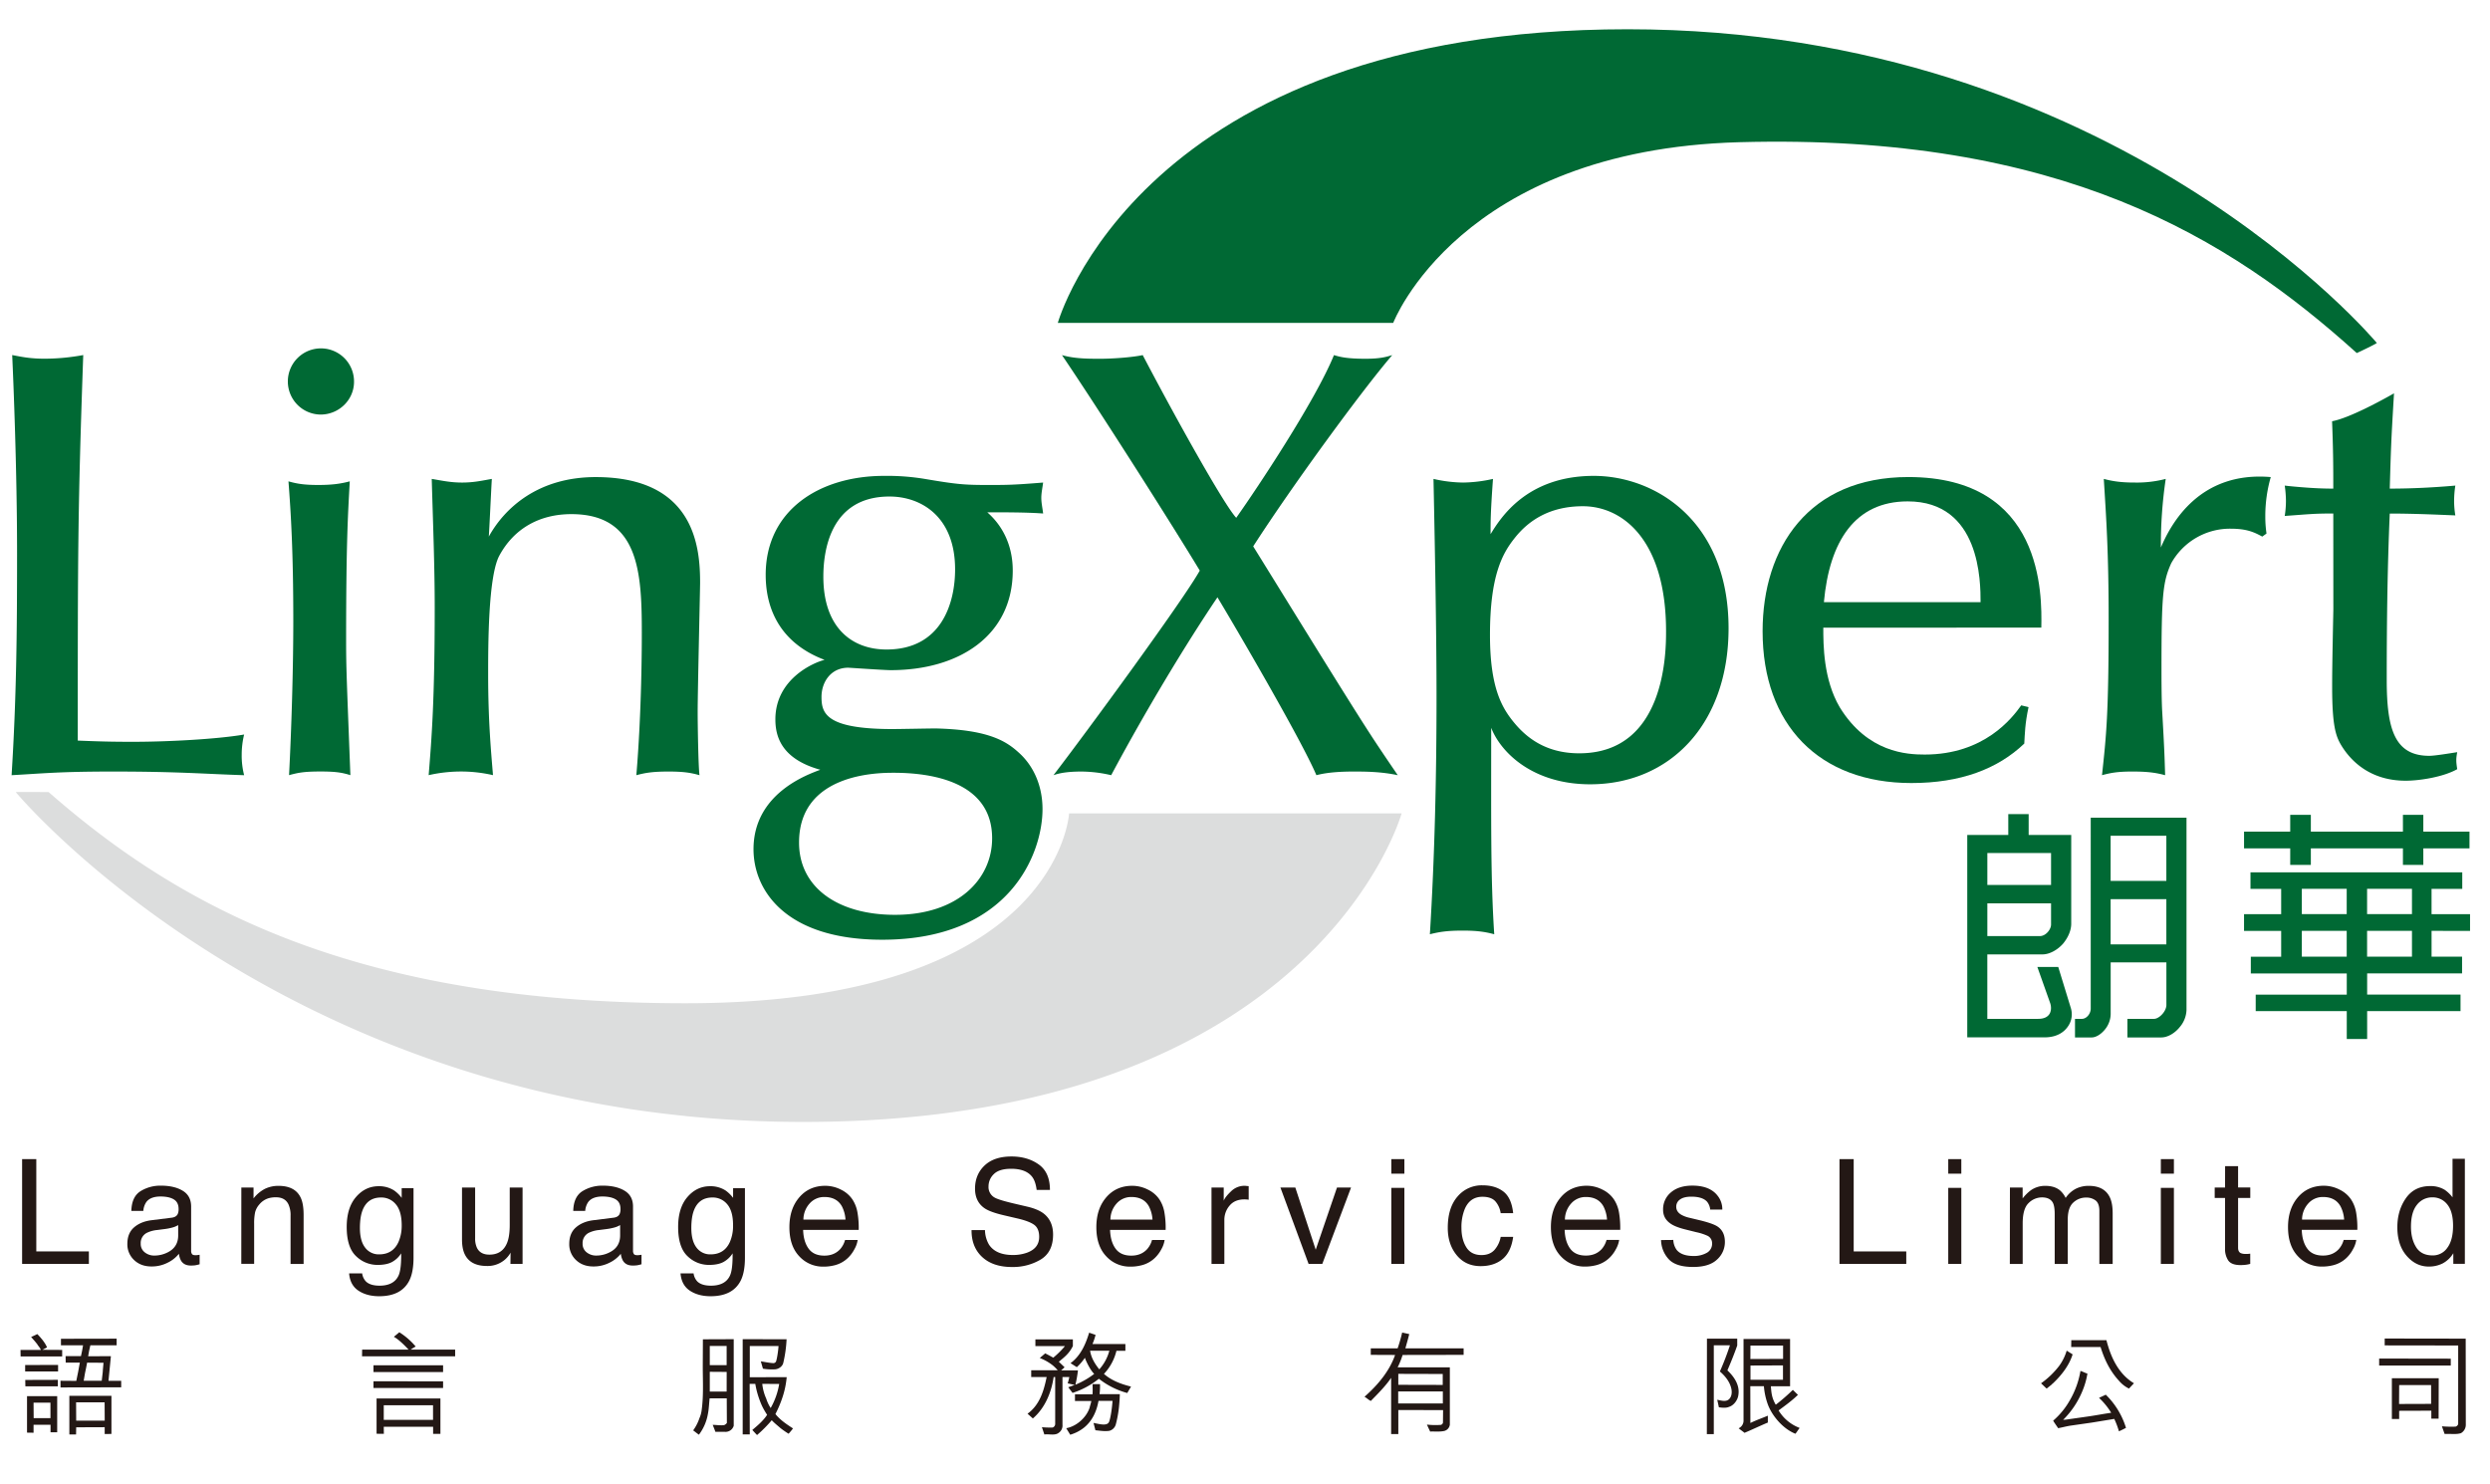 <svg id="Layer_1" data-name="Layer 1" xmlns="http://www.w3.org/2000/svg" viewBox="0 0 1872 1116"><defs><style>.cls-1{fill:#006934;}.cls-2{fill:#231815;}.cls-3{fill:#dcdddd;}</style></defs><path class="cls-1" d="M100.91,557.7c23.29,0,61.63-1.82,82.63-5.47a64.05,64.05,0,0,0-1.82,15.06,59.33,59.33,0,0,0,1.82,15.52c-29.67-.91-48.85-2.74-98.6-2.74-40.17,0-51.58,1.37-76.22,2.74,3.64-58.43,4.11-106.81,4.11-166.6,0-62.09-2.75-129.64-3.66-149.27,7.3,1.37,13.23,2.74,24.66,2.74a161.65,161.65,0,0,0,28.75-2.74c-4.11,116.86-4.11,147.9-4.11,289.85C80.38,557.7,89.5,557.7,100.91,557.7Z"/><path class="cls-1" d="M241.05,311.68A24.88,24.88,0,1,1,266.16,287C266.16,300.72,254.74,311.68,241.05,311.68Zm-24.18,50.21c6.38,1.82,11.86,2.73,22.36,2.73s16.89-.91,23.73-2.73c-1.37,25.1-2.74,45.64-2.74,120,0,21,.46,28.76,3.2,100.88-5.93-1.82-10.51-2.74-22.37-2.74-12.78,0-16.89.92-23.73,2.74,1.81-34.69,3.19-80.34,3.19-115.94C220.51,414.84,218.69,385.62,216.87,361.89Z"/><path class="cls-1" d="M324.58,360.06c8.22,1.37,14.15,2.74,22.82,2.74s14.61-1.37,22.37-2.74c-.45,6.85-1.82,37-2.28,43.36,11.86-21.45,37-44.73,80.33-44.73,74.86,0,78.52,53.4,78.52,79.42,0,4.57-1.83,81.71-1.83,97.23,0,8.67.46,40.62,1.37,47.47-6.39-1.82-11.87-2.74-23.28-2.74-11.87,0-17.35.92-24.19,2.74,4.11-48.84,4.11-99,4.11-107.27,0-45.65-2.29-89-52.95-89-24.2,0-43.37,11-54.32,31.5C367,434,367,485.58,367,507c0,35.61,2.28,58.89,3.64,75.78a107.15,107.15,0,0,0-24.19-2.74,110.37,110.37,0,0,0-24.18,2.74c2.27-27.85,4.55-57.06,4.55-125.53C326.86,427.16,325.5,392,324.58,360.06Z"/><path class="cls-1" d="M1023,540.81c7.31,11.42,11,17.35,27.85,42-12.78-2.74-25.11-2.74-33.32-2.74-8.68,0-19.18.46-27.86,2.74-11.41-26.93-62.52-114.12-74.39-133.74-23.73,35.14-54.32,85.81-79.88,133.74A99.61,99.61,0,0,0,813,580.07c-6.85,0-14.6.46-21,2.74,24.19-31.5,97.22-131,110-153.83-21.46-35.6-77.59-123.69-103.61-162,9.58,2.74,19.62,2.74,29.21,2.74,7.76,0,22.82-.91,31.5-2.74,24.64,47,60.71,111.83,70.29,122.33,15.52-21.91,59.34-87.64,73.49-122.33,4.56,1.37,9.59,2.74,23.73,2.74,11,0,15.52-1.37,20.09-2.74-22.37,26-74.86,97.68-104.54,143.79C964.53,446.78,1000.14,504.76,1023,540.81Z"/><path class="cls-1" d="M1195.5,589.65c-42.92,0-67.1-23.73-74.41-42.45,0,71.67-.45,113.2,2.29,155.2-6.84-1.83-12.79-2.74-23.74-2.74-11.41,0-17.35.91-24.65,2.74,3.65-59.34,5-119.14,5-178.48,0-41.53-.91-97.67-2.28-163.86a103.21,103.21,0,0,0,22.36,2.74,106.89,106.89,0,0,0,22.37-2.74c-1.82,25.1-1.82,31.95-1.82,41.54,7.3-11.87,26.93-43.82,77.59-43.82,45.65,0,101.34,33.32,101.34,114.57C1299.57,544.47,1255.29,589.65,1195.5,589.65Zm-56.61-185.31c-9.13,11.41-18.71,27.84-18.71,73,0,40.16,9.13,55.23,18.71,66.64,11.87,14.15,27.39,22.37,48.39,22.37,65.27,0,65.27-77.14,65.27-91.75,0-68.92-32.86-94-62.53-94C1165.37,380.6,1149.39,391.1,1138.89,404.34Z"/><path class="cls-1" d="M1370.77,471.89c0,12.78,0,38.8,12.32,59.8,21,34.23,50.67,35.6,63.91,35.6,44.74,0,65.73-27.39,72.58-37l5.48,1.37c-2.74,12.78-2.74,20.08-3.2,27.39-20.08,19.16-47.93,29.66-84.91,29.66-69.37,0-111.82-43.82-111.82-114.11,0-63,34.69-115.94,109.55-115.94,101.79,0,100.42,88.55,100,113.2ZM1489,452.72c0-15.06,0-75.77-54.78-75.77-39.71,0-58.88,30.12-63,75.77Z"/><path class="cls-1" d="M1700.79,403.42c-5.93-3.19-11.41-5.93-23.73-5.93a50.49,50.49,0,0,0-44.73,26c-6.39,14.16-7.31,24.2-7.31,80.34,0,4.57,0,20.08.46,29.67,1.83,32,1.83,35.15,2.28,49.3-6.84-1.82-12.78-2.74-24.65-2.74-10.95,0-16,.92-22.81,2.74,3.19-29.67,5-45.19,5-116.4,0-51.57-1.82-76.68-3.65-106.35,6.84,1.83,13.24,2.74,23.27,2.74a85.56,85.56,0,0,0,23.29-2.74,341.1,341.1,0,0,0-3.66,51.58c7.77-18.26,29.22-57.52,82.63-52.95a106.28,106.28,0,0,0-4.11,29.67,88,88,0,0,0,.9,12.78Z"/><path class="cls-1" d="M1754.18,386.07c-14.6,0-17.33.46-36.5,1.84a72.87,72.87,0,0,0,.91-11.42,83.66,83.66,0,0,0-.91-11.41c3.65.46,8.67.91,14.6,1.37s13.24.91,21.9.91c0-16,0-26.93-.9-50.66,12.78-2.29,37.89-16,46.56-21-2.29,37.89-2.29,41.53-3.2,71.66,16.89,0,33.77-.91,49.3-2.28a76.34,76.34,0,0,0-.92,11.41,65.19,65.19,0,0,0,.92,11c-11.41-.46-30.58-1.38-49.3-1.38-1.82,41.55-2.28,83.54-2.28,125.07,0,37,5.93,57.06,32,57.06,4.1,0,15.07-1.82,21-2.74-.92,5-.92,6.85,0,12.78-10.5,5.93-28.3,8.68-38.8,8.68-26,0-41.08-14.16-48.84-27.39-3.65-6.39-6.39-14.15-6.39-42.91,0-7.3,0-15.52.9-58.43Z"/><path class="cls-2" d="M16.62,871.46H27.29v69.4H66.82v9.38H16.62Z"/><path class="cls-2" d="M129.17,915.48c2.22-.29,3.7-1.21,4.46-2.78a8.73,8.73,0,0,0,.64-3.72q0-5-3.51-7.19t-10-2.23q-7.55,0-10.71,4.1a13.53,13.53,0,0,0-2.3,6.73h-9q.27-10.65,6.88-14.81a28.18,28.18,0,0,1,15.35-4.17q10.13,0,16.45,3.86t6.26,12v33.1a4.24,4.24,0,0,0,.62,2.41c.41.61,1.28.91,2.6.91.43,0,.91,0,1.45-.08s1.11-.13,1.72-.24v7.13a25.58,25.58,0,0,1-3.44.8,24.21,24.21,0,0,1-3.21.17q-5,0-7.24-3.54a13.61,13.61,0,0,1-1.67-5.31,24.49,24.49,0,0,1-8.47,6.7,26.14,26.14,0,0,1-12.18,2.84q-8,0-13.06-4.84a16.14,16.14,0,0,1-5.06-12.14q0-8,5-12.37t13.09-5.41Zm-20.32,26.08a11.31,11.31,0,0,0,7.24,2.41,22.11,22.11,0,0,0,9.87-2.36q8-3.92,8-12.8v-7.76a16.45,16.45,0,0,1-4.55,1.88A39.88,39.88,0,0,1,124,924l-5.83.75a22.42,22.42,0,0,0-7.89,2.19,8.53,8.53,0,0,0-4.48,8A7.93,7.93,0,0,0,108.85,941.56Z"/><path class="cls-2" d="M181.44,892.8h9.17V901a25.81,25.81,0,0,1,8.64-7.24,23.12,23.12,0,0,1,10.14-2.2q12.23,0,16.51,8.53,2.37,4.66,2.36,13.36v36.84h-9.81V914a19.53,19.53,0,0,0-1.56-8.47q-2.56-5.37-9.33-5.37a19.15,19.15,0,0,0-5.63.7,14.49,14.49,0,0,0-7,4.72,14.13,14.13,0,0,0-3.14,5.87,39.75,39.75,0,0,0-.72,8.66v30.09h-9.66Z"/><path class="cls-2" d="M296.43,895.11a26.28,26.28,0,0,1,5.56,5.47v-7.24h8.9v52.24q0,10.93-3.21,17.26-6,11.7-22.61,11.7-9.24,0-15.55-4.16t-7.06-13h9.81a11,11,0,0,0,2.78,6q3.26,3.21,10.24,3.22,11,0,14.45-7.83,2-4.62,1.87-16.47a18.92,18.92,0,0,1-6.94,6.54q-4.07,2.15-10.74,2.15a22.9,22.9,0,0,1-16.27-6.62q-7-6.63-7-21.91,0-14.43,7-22.53t17-8.1A20.78,20.78,0,0,1,296.43,895.11Zm1.18,10.35a14,14,0,0,0-11.15-5.15q-10.14,0-13.87,9.55c-1.32,3.39-2,7.85-2,13.35q0,9.7,3.92,14.78a12.65,12.65,0,0,0,10.54,5.07q10.35,0,14.57-9.39A30.5,30.5,0,0,0,302,921.28Q302,910.62,297.61,905.46Z"/><path class="cls-2" d="M357.21,892.8v38.13a16.37,16.37,0,0,0,1.36,7.19q2.51,5.14,9.34,5.15,9.82,0,13.38-9,1.92-4.83,1.93-13.25V892.8h9.65v57.44h-9.12l.11-8.47a19.3,19.3,0,0,1-4.58,5.52,19.86,19.86,0,0,1-13.15,4.51q-12.06,0-16.42-8.21-2.37-4.4-2.37-11.74V892.8Z"/><path class="cls-2" d="M461.39,915.48c2.22-.29,3.7-1.21,4.45-2.78a8.56,8.56,0,0,0,.65-3.72q0-5-3.51-7.19t-10-2.23c-5,0-8.6,1.36-10.71,4.1a13.53,13.53,0,0,0-2.3,6.73h-9q.27-10.65,6.88-14.81a28.18,28.18,0,0,1,15.35-4.17q10.13,0,16.45,3.86t6.26,12v33.1a4.24,4.24,0,0,0,.62,2.41c.41.61,1.28.91,2.6.91.43,0,.91,0,1.45-.08s1.11-.13,1.71-.24v7.13a25.17,25.17,0,0,1-3.43.8,24.27,24.27,0,0,1-3.22.17q-5,0-7.24-3.54a13.79,13.79,0,0,1-1.66-5.31,24.59,24.59,0,0,1-8.47,6.7,26.17,26.17,0,0,1-12.18,2.84q-8,0-13.06-4.84a16.14,16.14,0,0,1-5.06-12.14q0-8,5-12.37T446,917.41Zm-20.32,26.08a11.31,11.31,0,0,0,7.24,2.41,22,22,0,0,0,9.86-2.36q8.06-3.92,8.05-12.8v-7.76a16.58,16.58,0,0,1-4.55,1.88,39.88,39.88,0,0,1-5.46,1.08l-5.83.75a22.42,22.42,0,0,0-7.89,2.19,8.53,8.53,0,0,0-4.48,8A7.93,7.93,0,0,0,441.07,941.56Z"/><path class="cls-2" d="M545.59,895.11a26.28,26.28,0,0,1,5.56,5.47v-7.24h8.9v52.24q0,10.93-3.2,17.26-6,11.7-22.61,11.7-9.25,0-15.56-4.16t-7.06-13h9.82a10.93,10.93,0,0,0,2.77,6q3.25,3.21,10.24,3.22,11,0,14.46-7.83,2-4.62,1.87-16.47a18.94,18.94,0,0,1-6.95,6.54q-4.07,2.15-10.74,2.15a22.88,22.88,0,0,1-16.26-6.62q-7-6.63-7-21.91,0-14.43,7-22.53t17-8.1A20.74,20.74,0,0,1,545.59,895.11Zm1.19,10.35a14,14,0,0,0-11.16-5.15q-10.14,0-13.87,9.55c-1.32,3.39-2,7.85-2,13.35q0,9.7,3.92,14.78a12.63,12.63,0,0,0,10.54,5.07q10.35,0,14.56-9.39a30.33,30.33,0,0,0,2.35-12.39Q551.15,910.62,546.78,905.46Z"/><path class="cls-2" d="M632.2,894.38a21.8,21.8,0,0,1,8.68,7.43A25.76,25.76,0,0,1,644.72,912a66.39,66.39,0,0,1,.86,12.66H603.8q.26,8.76,4.09,14.06t11.87,5.3q7.5,0,12-5a17.14,17.14,0,0,0,3.55-6.74h9.49a20,20,0,0,1-2.49,7,25.32,25.32,0,0,1-4.73,6.36,22.27,22.27,0,0,1-10.8,5.79,32.76,32.76,0,0,1-7.83.86,24,24,0,0,1-18.07-7.8q-7.41-7.82-7.4-21.86,0-13.83,7.46-22.47t19.51-8.64A26,26,0,0,1,632.2,894.38Zm3.45,22.56a25.1,25.1,0,0,0-2.71-10q-3.93-7-13.13-7a14.53,14.53,0,0,0-11.07,4.81,18.23,18.23,0,0,0-4.73,12.2Z"/><path class="cls-2" d="M740.52,924.82a22.14,22.14,0,0,0,3,10.89q5.12,7.83,18,7.83a30.71,30.71,0,0,0,10.54-1.72q9.2-3.33,9.2-11.9c0-4.3-1.3-7.35-3.9-9.18s-6.75-3.34-12.36-4.66l-10.34-2.41q-10.14-2.37-14.34-5.21-7.27-4.94-7.28-14.75,0-10.62,7.15-17.43t20.25-6.81q12.06,0,20.49,6t8.43,19.12h-10q-.78-6.33-3.29-9.71-4.68-6.17-15.89-6.16-9,0-13,4a12.65,12.65,0,0,0-4,9.22,9,9,0,0,0,4.68,8.47q3.06,1.73,13.87,4.3l10.71,2.51q7.74,1.83,12,5,7.27,5.54,7.27,16,0,13.08-9.28,18.72a40.81,40.81,0,0,1-21.57,5.63q-14.34,0-22.44-7.51t-8-20.22Z"/><path class="cls-2" d="M863,894.38a21.77,21.77,0,0,1,8.69,7.43A25.76,25.76,0,0,1,875.49,912a66.59,66.59,0,0,1,.85,12.66H834.56q.27,8.76,4.1,14.06t11.87,5.3q7.5,0,12-5a17.14,17.14,0,0,0,3.55-6.74h9.49a20,20,0,0,1-2.49,7,25.32,25.32,0,0,1-4.73,6.36,22.25,22.25,0,0,1-10.81,5.79,32.61,32.61,0,0,1-7.82.86,24,24,0,0,1-18.07-7.8q-7.41-7.82-7.41-21.86,0-13.83,7.47-22.47t19.5-8.64A25.91,25.91,0,0,1,863,894.38Zm3.46,22.56a25.1,25.1,0,0,0-2.71-10q-3.93-7-13.14-7a14.52,14.52,0,0,0-11.06,4.81,18.18,18.18,0,0,0-4.73,12.2Z"/><path class="cls-2" d="M910.81,892.8H920v9.92q1.13-2.9,5.52-7.05a14.35,14.35,0,0,1,10.14-4.16c.18,0,.48,0,.91.06s1.16.1,2.2.21V902a14.7,14.7,0,0,0-1.58-.21c-.48,0-1-.06-1.58-.06q-7.3,0-11.21,4.7a16.38,16.38,0,0,0-3.92,10.8v33h-9.65Z"/><path class="cls-2" d="M973.83,892.8l15.34,46.77,16-46.77h10.57l-21.63,57.44H983.81L962.62,892.8Z"/><path class="cls-2" d="M1046,871.46h9.82V882.4H1046Zm0,21.61h9.82v57.17H1046Z"/><path class="cls-2" d="M1130.29,895.86q6.09,4.71,7.32,16.25h-9.39a17.27,17.27,0,0,0-3.91-8.82q-3.06-3.51-9.82-3.52-9.23,0-13.19,9a35.69,35.69,0,0,0-2.57,14.41q0,8.63,3.64,14.52t11.48,5.89q6,0,9.52-3.66a20.08,20.08,0,0,0,4.85-10h9.39q-1.6,11.42-8,16.7t-16.46,5.28q-11.26,0-18-8.23t-6.7-20.57q0-15.12,7.35-23.54a23.73,23.73,0,0,1,18.71-8.42Q1124.2,891.14,1130.29,895.86Z"/><path class="cls-2" d="M1204.71,894.38a21.83,21.83,0,0,1,8.69,7.43,25.76,25.76,0,0,1,3.84,10.14,67.45,67.45,0,0,1,.85,12.66h-41.78q.27,8.76,4.1,14.06t11.86,5.3q7.51,0,12-5a17.12,17.12,0,0,0,3.54-6.74h9.49a20,20,0,0,1-2.49,7,25.08,25.08,0,0,1-4.73,6.36,22.27,22.27,0,0,1-10.8,5.79,32.76,32.76,0,0,1-7.83.86,24,24,0,0,1-18.06-7.8q-7.41-7.82-7.41-21.86,0-13.83,7.46-22.47t19.51-8.64A25.94,25.94,0,0,1,1204.71,894.38Zm3.46,22.56a25.09,25.09,0,0,0-2.72-10q-3.93-7-13.13-7a14.51,14.51,0,0,0-11.06,4.81,18.19,18.19,0,0,0-4.74,12.2Z"/><path class="cls-2" d="M1258,932.22a13.72,13.72,0,0,0,2.47,7.4q3.72,4.67,12.91,4.67A19.46,19.46,0,0,0,1283,942a7.73,7.73,0,0,0,4.16-7.22,6.15,6.15,0,0,0-3.33-5.63,39.8,39.8,0,0,0-8.39-2.73l-7.79-1.94q-7.47-1.82-11-4.07-6.33-3.92-6.33-10.84a16.46,16.46,0,0,1,6-13.19q5.94-5,16-5,13.15,0,19,7.62a16.29,16.29,0,0,1,3.53,10.4h-9.11a11,11,0,0,0-2.36-5.92q-3.4-3.78-11.81-3.79-5.6,0-8.48,2.09a6.47,6.47,0,0,0-2.88,5.5q0,3.74,3.79,6a23,23,0,0,0,6.44,2.35l6.51,1.56q10.59,2.52,14.2,4.88c3.76,2.46,5.64,6.35,5.64,11.64a17.61,17.61,0,0,1-5.9,13.24q-5.88,5.58-17.94,5.58-13,0-18.38-5.82a21.85,21.85,0,0,1-5.78-14.4Z"/><path class="cls-2" d="M1382.94,871.46h10.68v69.4h39.52v9.38h-50.2Z"/><path class="cls-2" d="M1464.71,871.46h9.82V882.4h-9.82Zm0,21.61h9.82v57.17h-9.82Z"/><path class="cls-2" d="M1511.08,892.8h9.55V901a32,32,0,0,1,6.22-6.16,18.71,18.71,0,0,1,10.83-3.28q6.87,0,11,3.38a17.84,17.84,0,0,1,4.29,5.69,20.87,20.87,0,0,1,7.56-6.84,21.15,21.15,0,0,1,9.76-2.23q11.6,0,15.77,8.37,2.25,4.5,2.26,12.12v38.24h-10v-39.9c0-3.83-1-6.45-2.87-7.88a11.38,11.38,0,0,0-7-2.15,13.9,13.9,0,0,0-9.79,3.81q-4.11,3.81-4.1,12.71v33.41h-9.82V912.75c0-3.89-.46-6.74-1.39-8.52q-2.2-4-8.21-4a14.2,14.2,0,0,0-10,4.24q-4.47,4.23-4.47,15.34v30.46h-9.66Z"/><path class="cls-2" d="M1624.54,871.46h9.82V882.4h-9.82Zm0,21.61h9.82v57.17h-9.82Z"/><path class="cls-2" d="M1672.85,876.76h9.76v16h9.17v7.89h-9.17v37.48q0,3,2,4a8.69,8.69,0,0,0,3.75.59c.46,0,1,0,1.5,0s1.16-.08,1.88-.18v7.67a21.42,21.42,0,0,1-3.46.7,33.58,33.58,0,0,1-3.89.21q-6.75,0-9.17-3.46a15.35,15.35,0,0,1-2.41-9v-38h-7.78V892.8h7.78Z"/><path class="cls-2" d="M1758.88,894.38a21.83,21.83,0,0,1,8.69,7.43,25.76,25.76,0,0,1,3.84,10.14,67.45,67.45,0,0,1,.85,12.66h-41.78q.27,8.76,4.1,14.06t11.86,5.3q7.51,0,12-5a17.12,17.12,0,0,0,3.54-6.74h9.49a20,20,0,0,1-2.49,7,25.08,25.08,0,0,1-4.73,6.36,22.27,22.27,0,0,1-10.8,5.79,32.76,32.76,0,0,1-7.83.86,24,24,0,0,1-18.06-7.8q-7.41-7.82-7.41-21.86,0-13.83,7.46-22.47t19.51-8.64A25.94,25.94,0,0,1,1758.88,894.38Zm3.46,22.56a25.09,25.09,0,0,0-2.72-10q-3.93-7-13.13-7a14.51,14.51,0,0,0-11.06,4.81,18.19,18.19,0,0,0-4.74,12.2Z"/><path class="cls-2" d="M1838,894.57a26,26,0,0,1,5.83,5.63v-29h9.27v79h-8.68v-8a20.83,20.83,0,0,1-8,7.67,22.73,22.73,0,0,1-10.52,2.36q-9.57,0-16.56-8.07t-7-21.48q0-12.56,6.38-21.75t18.25-9.2A20.26,20.26,0,0,1,1838,894.57Zm-21.55,43.07q3.9,6.23,12.49,6.22a13.13,13.13,0,0,0,11-5.77q4.29-5.76,4.29-16.54t-4.43-16.12a13.81,13.81,0,0,0-10.94-5.23,14.39,14.39,0,0,0-11.76,5.58q-4.51,5.58-4.51,16.41Q1812.57,931.42,1816.46,937.64Z"/><path class="cls-2" d="M28.05,1003c3,3.08,5.73,6.23,7.31,10-1.08.67-2.57,1.25-3.49,1.83l14.87.08v4.9H15.5l-.08-4.9H30.71c-.42-1.66-2.08-2.91-2.83-4.48-1.49-1.67-2.9-3.66-4.48-5.24Zm-9.14,23.27,24.76-.09v4.9H18.91Zm24.59,11.13v4.9H19.08l-.09-4.82ZM38,1071.17H25.23v6l-4.91-.08v-27.42H43v27.17H38Zm-.08-16.62H25.23l.08,11.63H37.94Zm7.56-16.45,11.88.09c1-4.57,1.83-9.06,2.66-13.71H49.4l-.08-4.9H60.87c.66-2.66,1.08-5.32,1.58-8.15H45.83v-4.9l41.87-.08v5H67.93c-.66,2.66-1.25,5.49-1.66,8.23l17.11-.08c-.58,6.39-1.16,12.21-1.82,18.52h9.55v4.9l-45.61.09Zm38.3,11.3v28.67l-5.07.08V1073l-21.43.08-.09,5.4H52.14V1049.4Zm-26.5,18.7H78.73l-.08-13.8H57.21Zm8.22-43.62c-.41,2.66-1.08,5.15-1.58,7.81-.33,1.91-.75,4.15-1,5.81H76.49l.75-6.48.08-1.41.5-5.65Z"/><path class="cls-2" d="M300.22,1001.63a53.74,53.74,0,0,1,12.3,10.72,32.15,32.15,0,0,0-3.74,2.32h33.4v5.07h-70l.08-5.07h34.9c-2.83-3.07-7.4-7.64-11.05-9.63Zm-19.44,24.84h52.34v5.07H280.78Zm0,12,52.34.08v5H280.78Zm2.33,39.46v-26.5h48V1078h-5.49v-5.31H288.51l.08,5.31Zm42.45-21.43H288.51v11h37.05Z"/><path class="cls-2" d="M551.62,1071.92a6.39,6.39,0,0,1-6.65,4.57h-7.14c-.58-1.75-1.33-3.49-2-5.24,2.74,0,5.82.58,8.64.17a5.31,5.31,0,0,0,2-1.58l-.09-18.53H533.51c-.42,3.66-.5,7.07-1.08,10.47l-.25,1.41a35.91,35.91,0,0,1-6.73,15.46c-1.58-1.08-2.91-2.24-4.32-3.24a34.65,34.65,0,0,0,4.73-9.23,20.75,20.75,0,0,0,1.66-6.06c1.58-11.38.75-23.35.84-35l.08-18.19,23.18-.09Zm-18-60v14.46H546.3v-14.46Zm12.71,19.53-12.71-.09v14.88H546.3Zm17.37,4,27.75-.08a67.27,67.27,0,0,1-2.91,14.38,85.91,85.91,0,0,1-5.57,13.37c3.66,4.57,8.48,7.73,13.21,10.8a38.15,38.15,0,0,1-3.32,4,68.84,68.84,0,0,1-6-4.15c-2.16-1.92-4.66-3.83-6.65-6a101.13,101.13,0,0,1-11.05,11.14c-1.25-1.25-2.33-2.49-3.57-3.82,4.07-3.41,8.3-7,11.13-11.39a64.53,64.53,0,0,1-3.57-6.15,66.87,66.87,0,0,1-5.32-17.11h-4.24l.09,38h-5.32v-71.62l33,.09a97.73,97.73,0,0,1-2.49,17.78c-.66,2.74-3.57,4.65-6.23,4.82a42.12,42.12,0,0,1-9.06-.5l-1.58-5.49c3.08.42,6.24,1.17,9.56,1.33a2.34,2.34,0,0,0,1.83-1.16c.83-2.16,1.74-8.56,1.91-11.72h-21.6Zm9.38,5a36.05,36.05,0,0,0,3,11.13,28.05,28.05,0,0,0,3.32,7,54.21,54.21,0,0,0,6.4-18.11Z"/><path class="cls-2" d="M807.92,1041.26l-5.23-1.25a43.18,43.18,0,0,0,1.24-4.73h-5.15v35.81a6.64,6.64,0,0,1-2.82,6.15c-2.83,2.24-7.23.74-10.81,1.24l-1.82-5.48a65.16,65.16,0,0,0,8.06.25,2.88,2.88,0,0,0,1.91-2.66v-35.31h-1.17c-1.66,11.46-6.39,23.26-15.62,31.15l-4-3.57c9.13-6.56,12.29-17.28,14.37-27.58H775.27v-5.07h19.94a34.83,34.83,0,0,0-3.49-3.49,37.56,37.56,0,0,0-10-5.73l4.07-3.49c2,1,4.15,2.16,6.06,3.24a66.7,66.7,0,0,0,8.81-8.73H778.42V1007h28.17v5c-2.82,5.73-6.48,8.39-10.55,11.8l4.32,4.15-2.58,2.33h12.63a86.38,86.38,0,0,1-1.91,10.8,63,63,0,0,0,14.13-8.14c-2.91-2.74-6.24-9.72-7-12.13a38.58,38.58,0,0,1-6.07,7.06l-4.73-3c7.72-5.65,11.46-14.54,14-22.93l4.82,1.66a42.78,42.78,0,0,1-2.33,6.9h24.76v5.06h-6.73a38.31,38.31,0,0,1-9.39,17.37c5.82,5.15,13.13,7.72,20.36,9.55l-2.83,4.82a59.45,59.45,0,0,1-21.35-10.72,61.75,61.75,0,0,1-19.78,10.64l-3.24-4.24Zm13.46,7c.16-2.41.08-5.15,0-7.65H827a56.18,56.18,0,0,1-.34,7.57H841.9c-.08,3.32-.33,6.56-.66,9.88a86.47,86.47,0,0,1-2.41,13,6.85,6.85,0,0,1-4.74,4.65c-3.49.58-7.14-.08-10.55-.41l-1.41-5.49c4.57.83,10.3,2.58,11.71-.91,1.16-3,2.16-10,2.58-15.71H825.87c-1.33,7.56-4.49,14.88-10.72,20a30.58,30.58,0,0,1-10.55,5.48l-3-4.9c7.8-1.42,15.2-8.06,17.61-15.54.33-1.58,1-3.24,1.24-4.9H808.17v-5.07Zm-1.83-32.74c.75,5.16,3.57,9.89,6.9,14a33.86,33.86,0,0,0,7.56-14Z"/><path class="cls-2" d="M1059.48,1003c-.74,3.16-2,7.48-2.9,10.72h43.78v4.9l-45.86.08a63.09,63.09,0,0,1-3.74,9.31H1090v43.12a5.61,5.61,0,0,1-4,4.65c-3.33.83-7.31.34-10.8.5-.83-1.74-1.66-3.49-2.41-5.23a56.1,56.1,0,0,0,9.8.25,2.1,2.1,0,0,0,2.24-1.75l.09-9.39-33.65-.08v18.11h-5.4v-42.29c-4.07,6.07-10.14,12.13-15.29,17.37-1.66-.75-3.07-2.25-4.74-3.16,10.31-9.06,18.86-19.52,23-31.41l-18.28-.08v-4.9h20.19a116.28,116.28,0,0,0,3.41-11.88Zm-8.3,52.18h33.56v-9.06h-33.56Zm.08-22.27v8.23l33.4.08V1033Z"/><path class="cls-2" d="M1283.3,1006.45h22.76v5.15c-2.16,6.15-4.81,12.71-7.39,18.69,5.4,5.07,9.8,11.72,8.06,19.53-.75,3.32-3.49,6.89-6.81,7.89-2.25,1-5.24.67-7.65.33l-1.24-5.65c2.65.5,6.23,1.67,8.55-.16s2.66-5.24,2.08-8.06c-1.08-5.07-4.4-9.39-8.64-13.05a210.24,210.24,0,0,0,7.56-19.69h-12.13v66.8h-5.23Zm32.65,63.39c4.24-2.08,8.81-3.66,13.13-5.48v5.15c-5.9,2.49-11.63,5.23-17.53,7.73-1.41-1.17-3.08-2.25-4.41-3.41a6.36,6.36,0,0,0,3.66-6.15v-61h35v35.56h-14.46c.42,4.82.58,8.39,3.57,13.71h.34a148.61,148.61,0,0,0,12.63-11l3.82,3.74c-4.49,4.4-9.72,8.14-14.54,11.71a31.27,31.27,0,0,0,15.78,13.13,1,1,0,0,0-.25.5c-1.08,1.24-1.82,2.74-2.9,3.9-8.89-3.49-17.12-12.8-20.52-21.52a52,52,0,0,1-3.16-14.21h-10.22Zm0-48.1,24.59-.09v-10H1316Zm24.51,4.81-24.43.09v10.71h24.43Z"/><path class="cls-2" d="M1558.21,1018.25c-2.58,8.3-8.31,15.7-15,22-.25,0-.41.25-.5.5l-3.82,3.07h-.41l-4-3.82a63.06,63.06,0,0,0,13.54-13,37.27,37.27,0,0,0,5.73-11.55Zm24.93,30.32a59,59,0,0,1,15.2,24.93c-1.75.91-3.49,1.83-5.32,2.57a62.41,62.41,0,0,0-3.49-9.3l-16.7,2.74-16.12,2.32c-3.24.5-6.23,1.34-9.38,1.92-1.25-1.92-2.66-3.74-3.74-5.65a57.76,57.76,0,0,0,12.46-15.21,65.86,65.86,0,0,0,8.06-22.18c1.83.5,3.41,1.49,5.23,2a58.39,58.39,0,0,1-4.15,14,65.31,65.31,0,0,1-14.12,20.77l2.16-.17,16.28-2.32c6-.83,11.8-2,17.7-2.83a53.75,53.75,0,0,0-9.14-11.21Zm-25.93-41h26.42c3.16,12.38,8.81,25.26,20.69,32.4l-3.74,4a23.36,23.36,0,0,1-7.47-5.81c-6.9-7.48-11-16.12-13.88-25.43h-22.1Z"/><path class="cls-2" d="M1842.51,1026.64h-53.84v-5.24l53.84.09Zm11.3,44.78a7.26,7.26,0,0,1-3.66,6.07c-2.82.91-6.06.58-9.22.58h-3.07l-2-5.74a81.8,81.8,0,0,0,10.14.25,2.68,2.68,0,0,0,2.08-2v-59l-55.25-.08v-5.16l60.9.09Zm-25.92-4.82v-6l-24.18.08v6.15h-5.48v-30.66h35.22l-.08,30.41Zm-.17-25.26h-24l-.08,14.21,24.09-.08Z"/><path class="cls-1" d="M1821.87,637.84v12.41h-15.33V637.84h-69.23v12.41H1721.8V637.84h-34.71V625.23h34.71v-12.6h15.51v12.6h69.23v-12.6h15.33v12.6h34.71v12.61Zm6.2,62v19.39H1851v12.61h-71.36v15.9h70.2V760.2h-70.2v20.95h-15.32V760.2h-68.46V747.79h68.46v-15.9h-72.14V719.28H1715V699.89h-27.92v-12.6H1715v-19h-23.07V655.87h159.21v12.41h-23.08v19H1857v12.6Zm-63.8-31.61h-33.74v19h33.74Zm0,31.61h-33.74v19.39h33.74Zm49.06-31.61h-33.74v19h33.74Zm0,31.61h-33.74v19.39h33.74Z"/><path class="cls-1" d="M1551.09,709.4c-4.26,4.84-10.28,8.14-15.51,8.14h-41.5V766h38.2c4.66,0,7.18-1.55,8.53-3.68,1.56-2.52,1.36-6,.39-8.54L1531.7,727h15.71l9.5,31a15.8,15.8,0,0,1-2.13,13.58c-3.11,4.65-8.73,8.33-17.65,8.33H1479V627.75h30.84v-15.7h15.32v15.7h32v66.91C1557.1,699.89,1554.58,705.13,1551.09,709.4ZM1542,641.33h-47.9v24H1542Zm0,37.81h-47.9v24.63h39.56c4.27,0,8.34-4.85,8.34-8.73Zm96.57,93.28c-3.68,4.46-8.92,7.56-13.77,7.56h-25.4V766h20c3.88,0,9.31-5.62,9.31-10.47v-32h-41.89v39a18.73,18.73,0,0,1-4.46,11.64c-2.9,3.49-6.59,5.81-9.89,5.81H1560V766h5.24c3.3,0,6.59-3.68,6.59-7.76V614.76h72V759.23A20.83,20.83,0,0,1,1638.55,772.42Zm-9.89-144.09h-41.89v33.94h41.89Zm0,47.71h-41.89V710h41.89Z"/><path class="cls-1" d="M664.64,357.78a172.1,172.1,0,0,1,30.58,2.28c24.2,4.1,29.68,4.56,47.47,4.56,14.61,0,19.18,0,41.54-1.82-.45,3.65-1.37,7.76-1.37,11.41,0,4.11.92,7.76,1.37,11.86-11.87-.91-29.21-.91-42-.91,11,9.59,19.16,24.19,19.16,43.82,0,48.39-39.7,74.86-91.74,74.86-5,0-31-1.83-31.95-1.83-13.23,0-20.09,11-20.09,21.91,0,12.33,3.2,24.2,53.41,24.2,5,0,27.84-.46,32.41-.46,38.8.92,52.49,9.13,62.08,17.8,11.41,10,18.26,25.11,18.26,42.91,0,32.87-24.2,98.14-120.51,98.14-73.49,0-96.77-37.88-96.77-68,0-42,40.62-56.14,50.21-59.79-29.66-8.21-33.77-25.56-33.77-37.89,0-30.58,29.21-42.9,37-44.73-31.5-11.87-44.28-36.06-44.28-63.9C575.63,383.8,615.8,357.78,664.64,357.78Zm81.25,272.5c0-42.45-45.19-49.29-73.95-49.29-11,0-71.21,0-71.21,52.48,0,33.78,29.21,54.32,72.13,54.32C720.32,687.79,745.89,660.86,745.89,630.28ZM718.05,428.07c0-39.71-25.56-54.77-49.31-54.77-45.64,0-49.74,42.91-49.74,60.25,0,38.34,21.45,54.77,47.48,54.77C708,488.32,718.05,453.17,718.05,428.07Z"/><path class="cls-1" d="M1047.42,242.78s49.84-130.11,260.19-135.87c241.55-6.6,368,71.71,464.22,158.52,12.27-5.66,15.11-7.55,15.11-7.55S1590.67,22,1223.64,22,795.26,242.78,795.26,242.78Z"/><path class="cls-3" d="M803.75,611.54s-7.81,142.73-288.23,142.73c-246.64,0-378.94-71.1-479-158.8H12.28a3,3,0,0,0-.32.2S218.15,843.5,603.75,843.5s450-232,450-232Z"/></svg>
